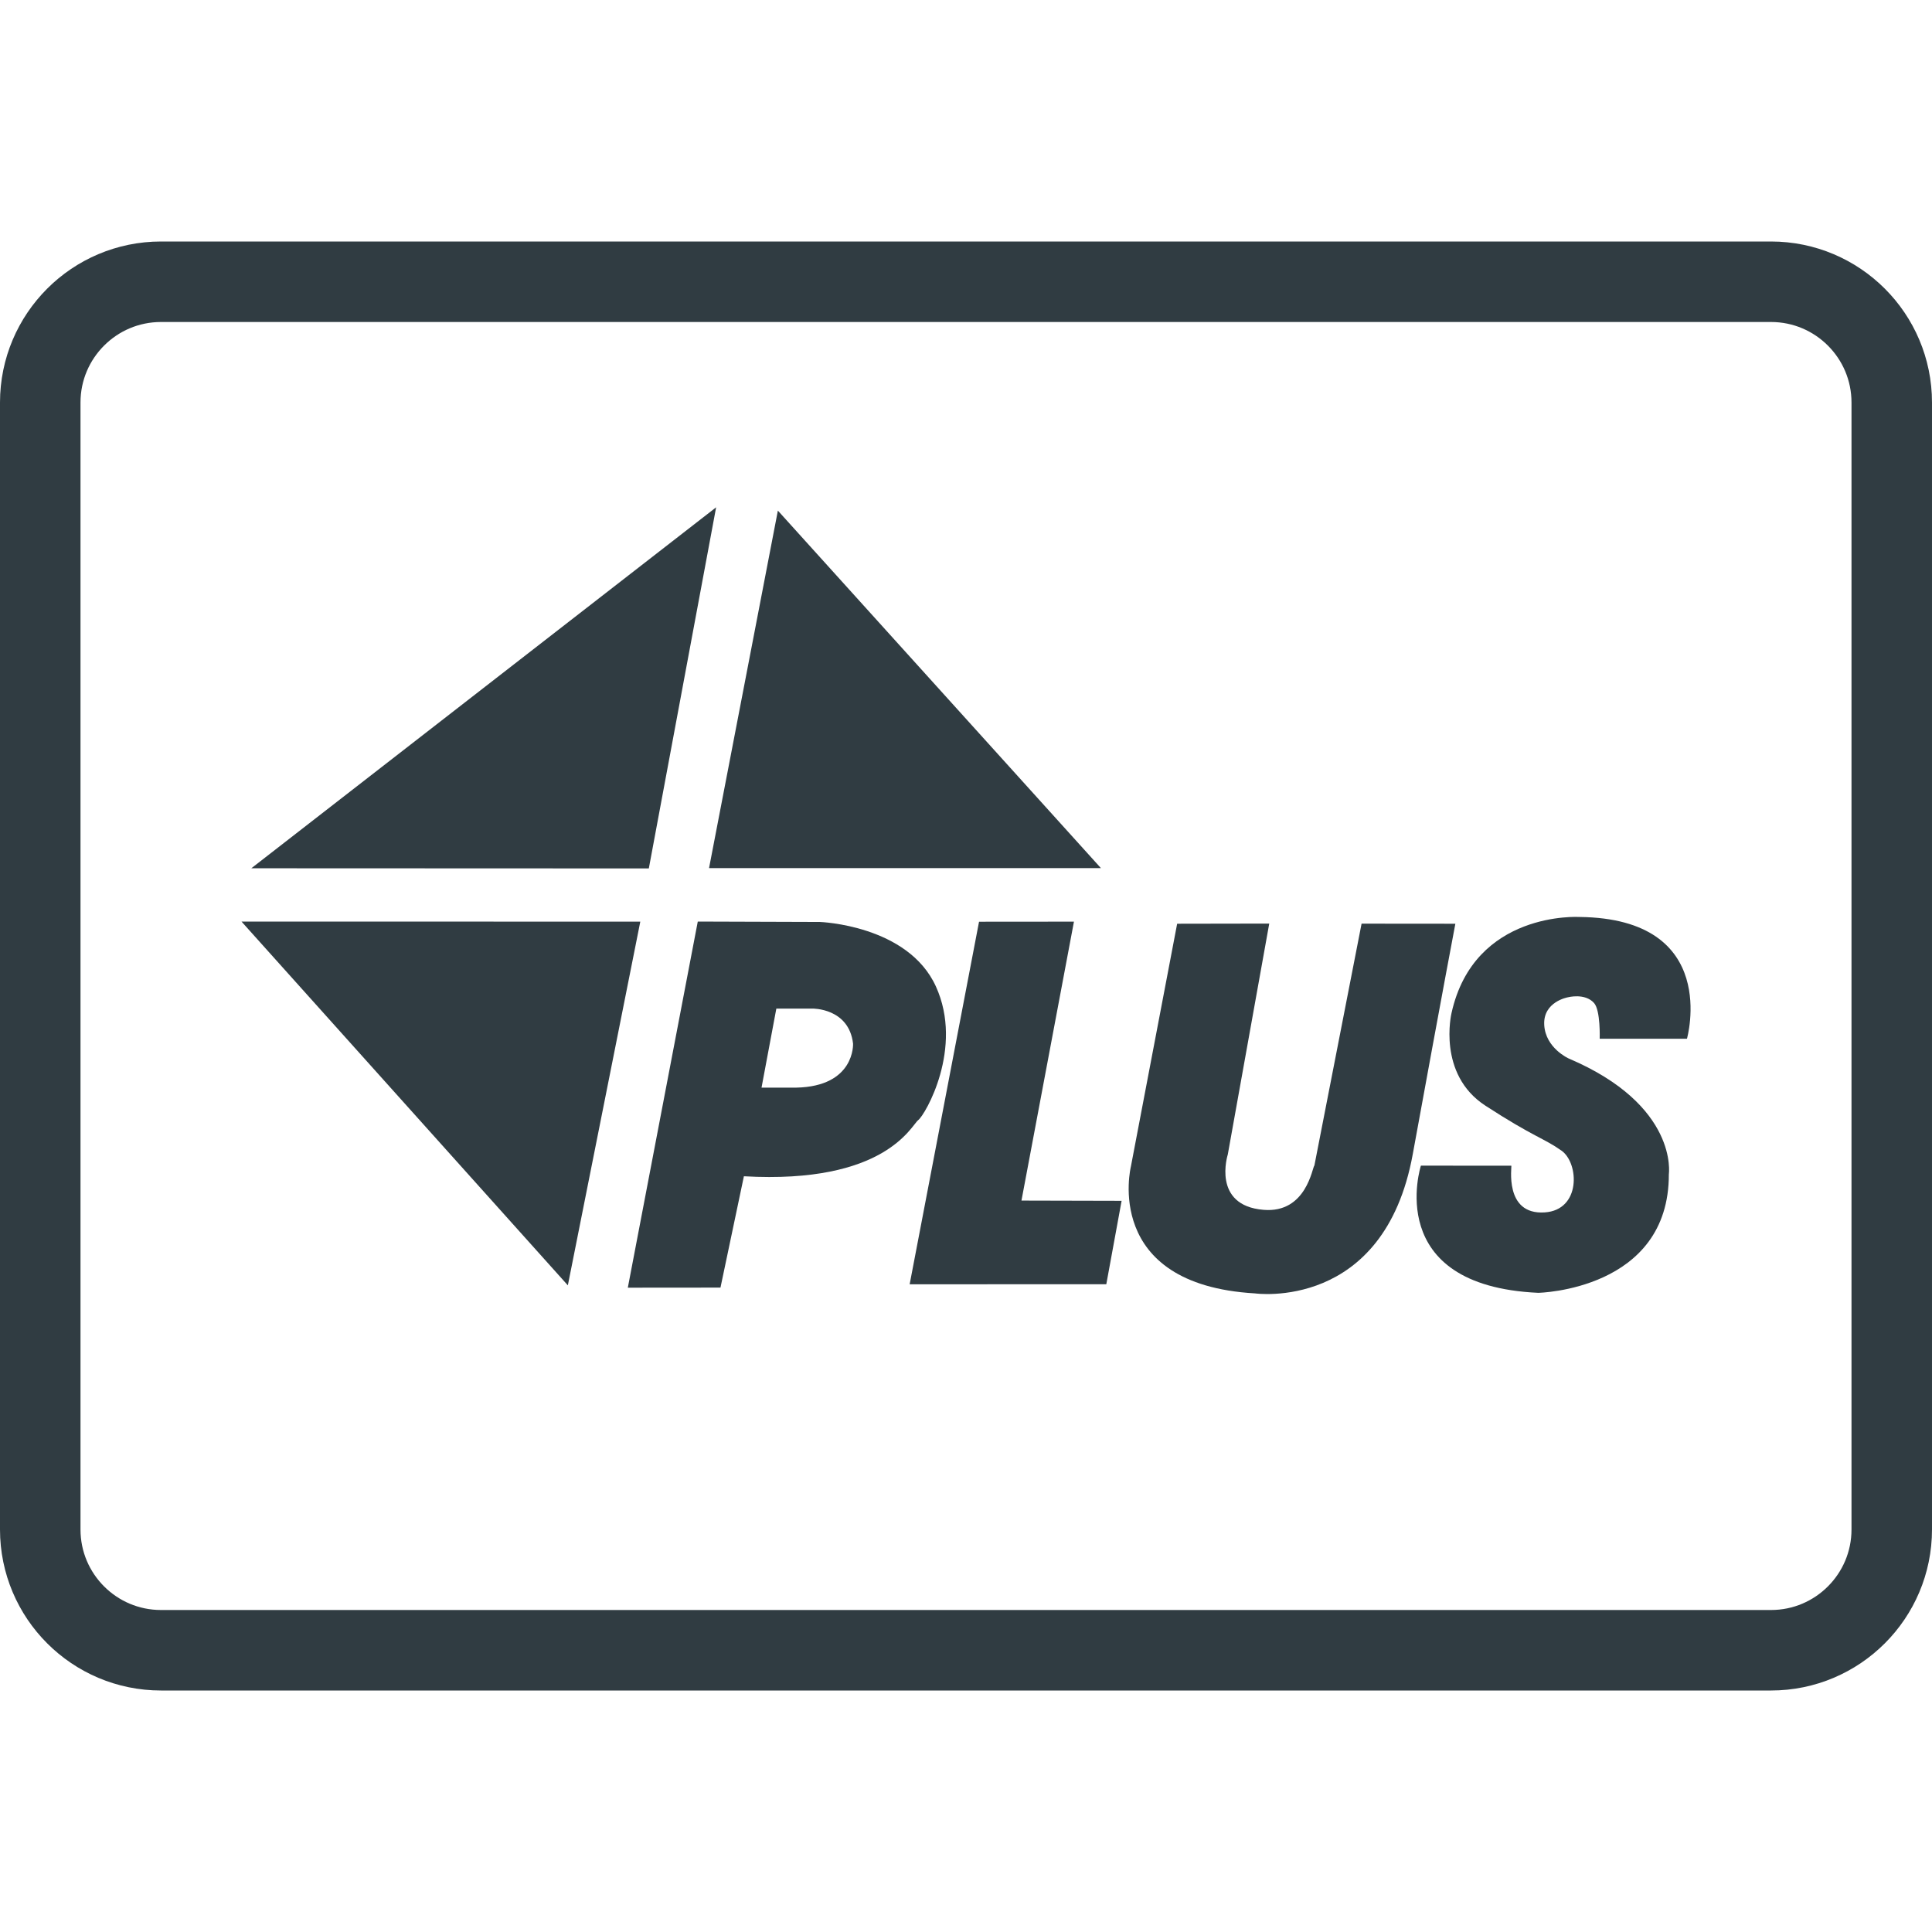 <?xml version="1.0" ?><svg enable-background="new 0 0 24 24" id="Layer_1" version="1.1" viewBox="0 0 24 24" xml:space="preserve" xmlns="http://www.w3.org/2000/svg" xmlns:xlink="http://www.w3.org/1999/xlink"><g><path clip-rule="evenodd" d="   M22,20.5H2c-0.828,0-1.5-0.672-1.5-1.5V5c0-0.828,0.672-1.5,1.5-1.5h20c0.828,0,1.5,0.672,1.5,1.5v14   C23.5,19.828,22.828,20.5,22,20.5z" fill="none" fill-rule="evenodd" stroke="#303C42" stroke-linecap="round" stroke-linejoin="round" stroke-miterlimit="10"/><g><polygon fill="#303C42" points="3,11.448 7.954,11.449 7.054,15.967   "/><polygon fill="#303C42" points="9.663,6.343 8.808,10.784 13.676,10.784   "/><path d="M18.079,11.475l-1.165-0.001l-0.586,3.004    c-0.026,0.019-0.097,0.596-0.632,0.551c-0.647-0.053-0.444-0.687-0.444-0.687    l0.515-2.869l-1.144,0.002l-0.575,3.018c0,0-0.361,1.463,1.541,1.574    c0,0,1.604,0.229,1.961-1.73C17.929,12.261,18.079,11.475,18.079,11.475" fill="#303C42"/><path d="M17.651,14.48c0,0-0.484,1.492,1.458,1.58    c0,0,1.626-0.031,1.622-1.474c0,0,0.124-0.855-1.244-1.437    c0,0-0.288-0.128-0.304-0.417c-0.016-0.289,0.293-0.343,0.293-0.343    s0.212-0.057,0.326,0.071c0.082,0.092,0.07,0.444,0.07,0.444h1.084    c0,0,0.424-1.494-1.335-1.513c0,0-1.308-0.081-1.59,1.195    c0,0-0.181,0.758,0.421,1.149c0.602,0.391,0.726,0.403,0.946,0.559    c0.219,0.156,0.243,0.738-0.21,0.767c-0.51,0.033-0.404-0.58-0.414-0.58    L17.651,14.48z" fill="#303C42"/><polygon fill="#303C42" points="3.122,10.786 8.896,6.302 8.06,10.788   "/><polygon fill="#303C42" points="12.162,11.45 13.341,11.449 12.689,14.914 13.933,14.917     13.743,15.953 11.3,15.954   "/><path d="M9.644,12.529l-0.184,0.982h0.429    c0.736-0.014,0.708-0.547,0.708-0.547c-0.052-0.444-0.505-0.435-0.505-0.435    L9.644,12.529z M8.668,11.448l1.517,0.005c0,0,1.093,0.037,1.441,0.801    c0.348,0.764-0.132,1.595-0.22,1.661c-0.087,0.067-0.407,0.797-2.165,0.697    l-0.291,1.383l-1.151,0.001L8.668,11.448z" fill="#303C42"/></g></g><g/><g/><g/><g/><g/><g/><g/><g/><g/><g/><g/><g/><g/><g/><g/></svg>